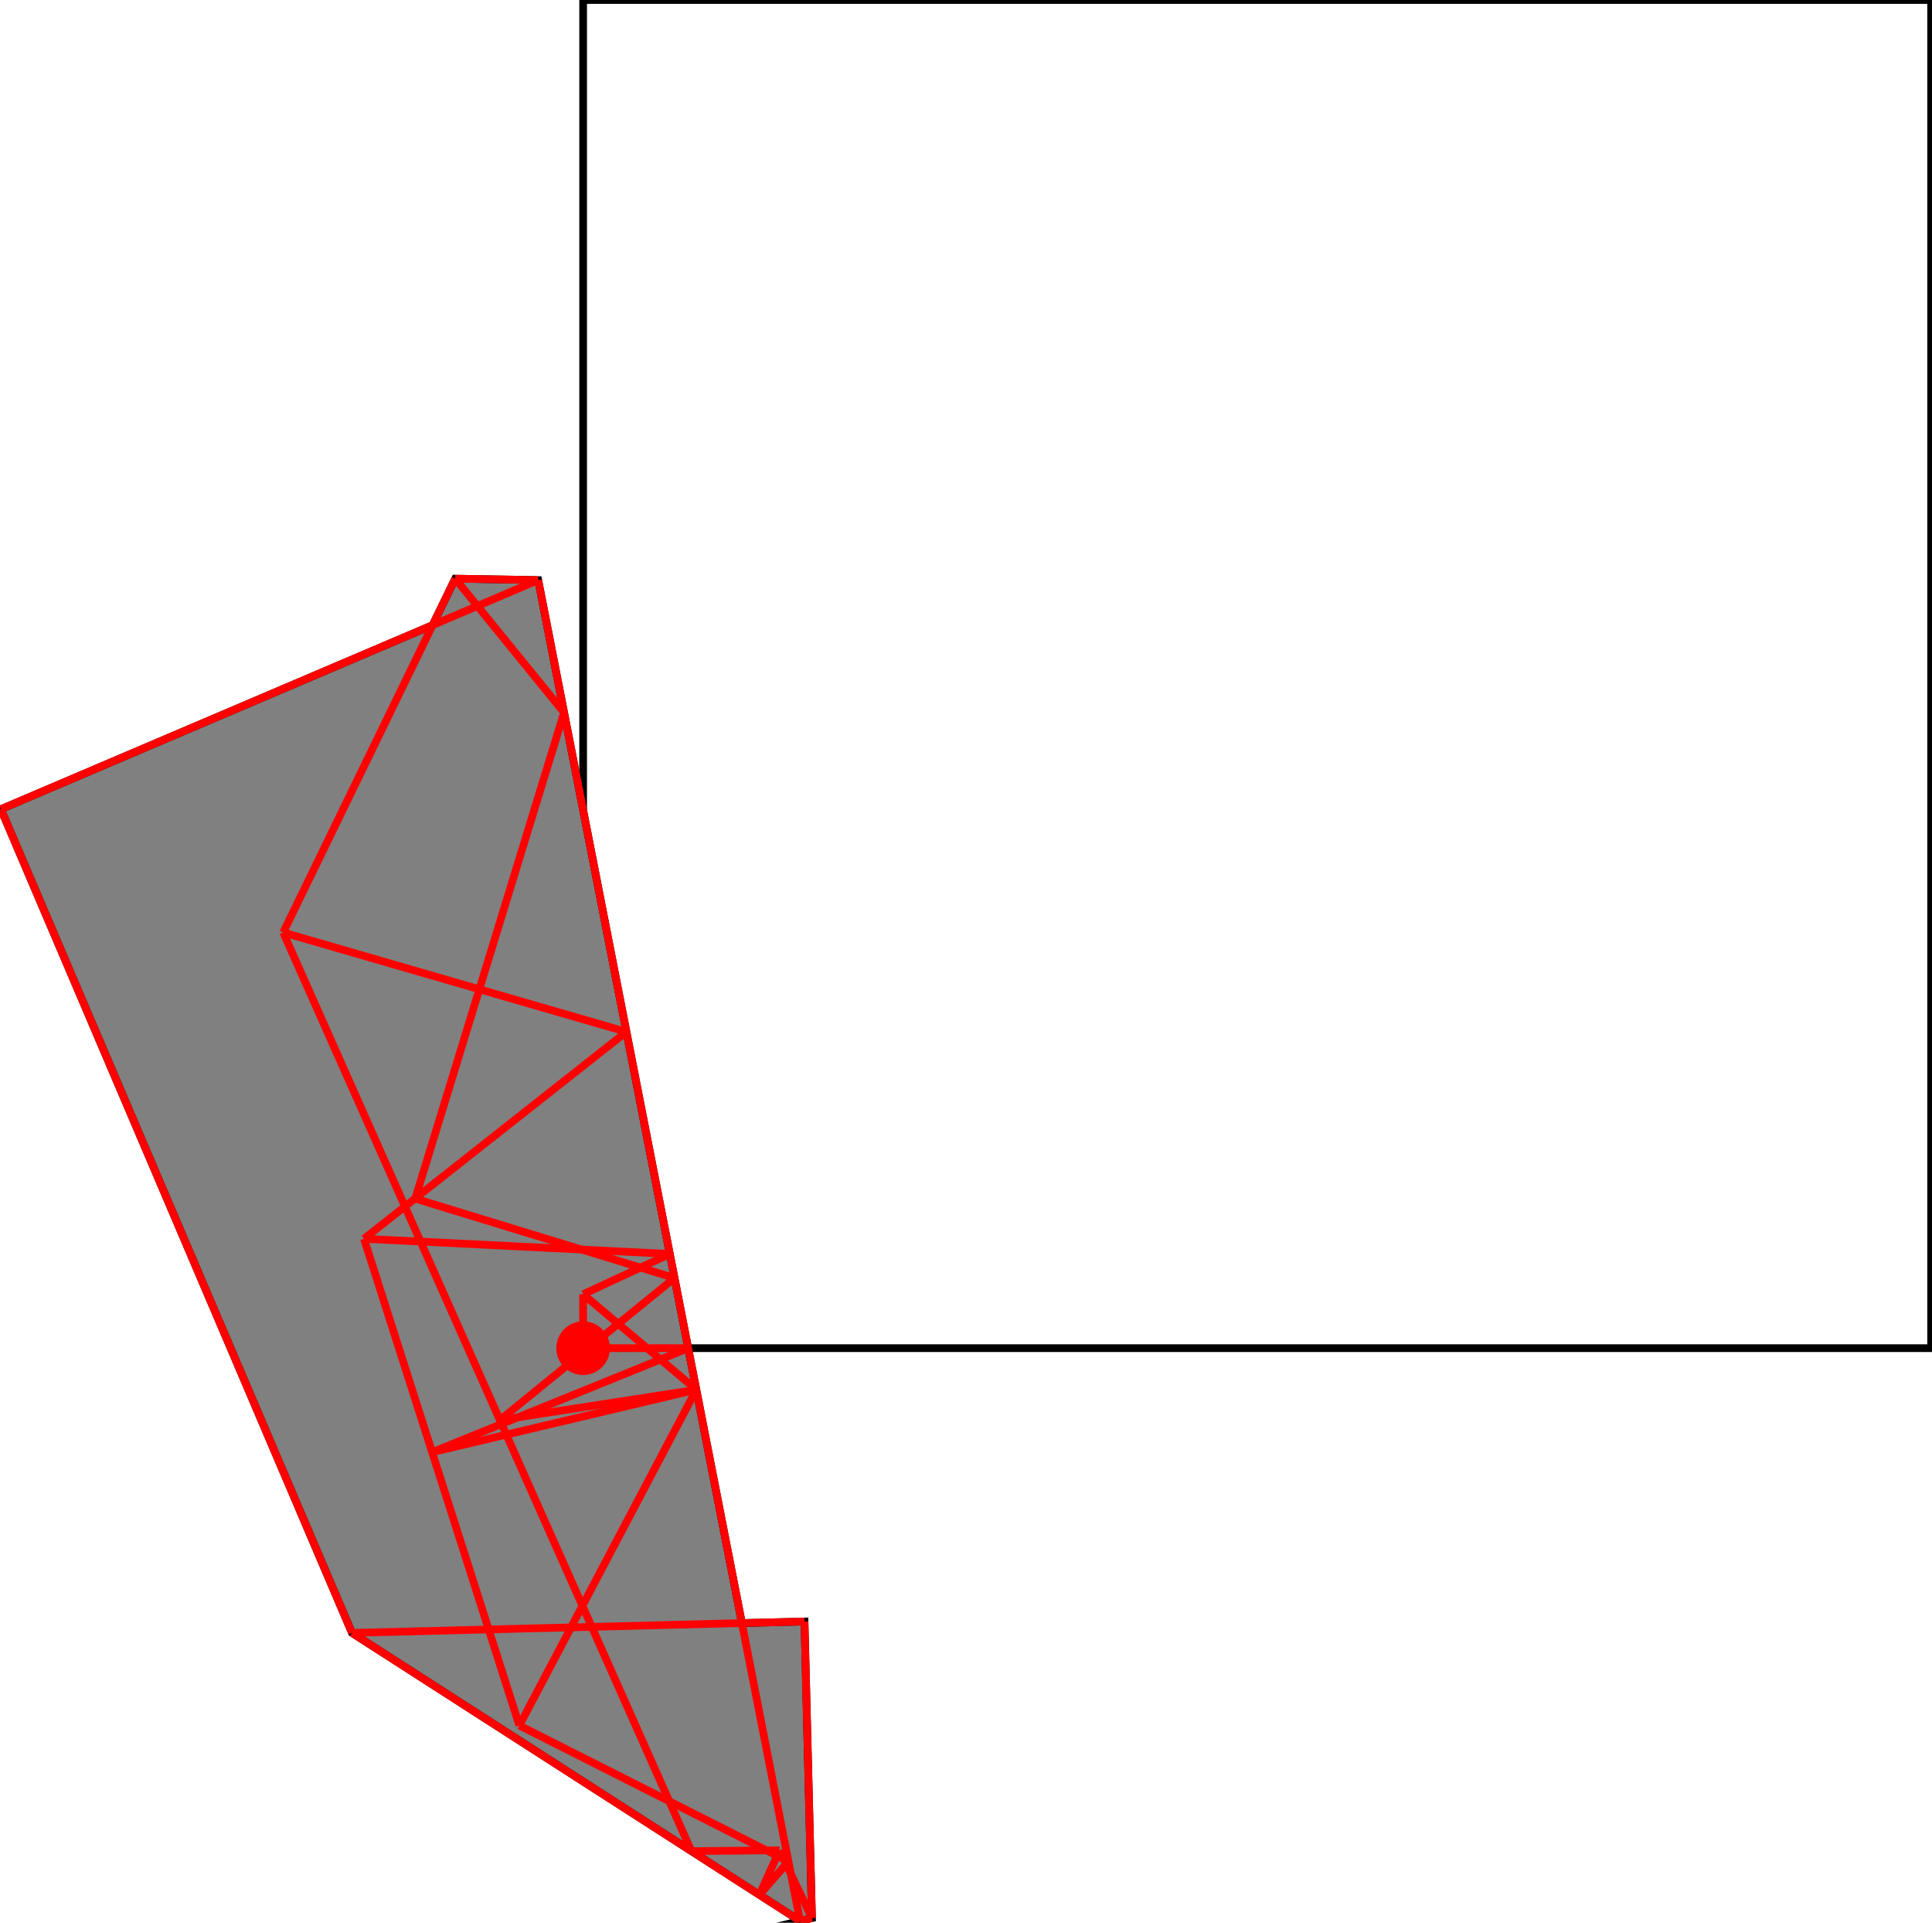 <?xml version="1.0" encoding="UTF-8"?>
<!DOCTYPE svg PUBLIC "-//W3C//DTD SVG 1.1//EN"
    "http://www.w3.org/Graphics/SVG/1.1/DTD/svg11.dtd"><svg xmlns="http://www.w3.org/2000/svg" height="497.54" stroke-opacity="1" viewBox="0 0 500 498" font-size="1" width="500" xmlns:xlink="http://www.w3.org/1999/xlink" stroke="rgb(0,0,0)" version="1.1"><defs></defs><g stroke-linejoin="miter" stroke-opacity="1.0" fill-opacity="0.0" stroke="rgb(0,0,0)" stroke-width="1.995" fill="rgb(0,0,0)" stroke-linecap="butt" stroke-miterlimit="10.0"><path d="M 500,349.178 l -0,-349.178 h -349.178 l -0,349.178 Z"/></g><g stroke-linejoin="miter" stroke-opacity="1.0" fill-opacity="1.0" stroke="rgb(0,0,0)" stroke-width="1.995" fill="rgb(128,128,128)" stroke-linecap="butt" stroke-miterlimit="10.0"><path d="M 207.017,497.54 l 3.084,-0.739 l -1.934,-76.83 l -16.22,0.408 l -52.76,-270.133 l -21.505,-0.37 l -5.849,12.03 l -111.832,47.672 l 90.944,213.344 l 116.073,74.618 Z"/></g><g stroke-linejoin="miter" stroke-opacity="1.0" fill-opacity="1.0" stroke="rgb(0,0,0)" stroke-width="0.0" fill="rgb(255,0,0)" stroke-linecap="butt" stroke-miterlimit="10.0"><path d="M 157.775,349.178 c 0,-3.84 -3.113,-6.953 -6.953 -6.953c -3.84,-0 -6.953,3.113 -6.953 6.953c -0,3.84 3.113,6.953 6.953 6.953c 3.84,0 6.953,-3.113 6.953 -6.953Z"/></g><g stroke-linejoin="miter" stroke-opacity="1.0" fill-opacity="0.0" stroke="rgb(255,0,0)" stroke-width="1.995" fill="rgb(0,0,0)" stroke-linecap="butt" stroke-miterlimit="10.0"><path d="M 139.186,150.246 l -21.505,-0.37 "/></g><g stroke-linejoin="miter" stroke-opacity="1.0" fill-opacity="0.0" stroke="rgb(255,0,0)" stroke-width="1.995" fill="rgb(0,0,0)" stroke-linecap="butt" stroke-miterlimit="10.0"><path d="M 0,209.578 l 139.186,-59.332 "/></g><g stroke-linejoin="miter" stroke-opacity="1.0" fill-opacity="0.0" stroke="rgb(255,0,0)" stroke-width="1.995" fill="rgb(0,0,0)" stroke-linecap="butt" stroke-miterlimit="10.0"><path d="M 162.04,267.256 l -88.913,-25.741 "/></g><g stroke-linejoin="miter" stroke-opacity="1.0" fill-opacity="0.0" stroke="rgb(255,0,0)" stroke-width="1.995" fill="rgb(0,0,0)" stroke-linecap="butt" stroke-miterlimit="10.0"><path d="M 145.886,184.548 l -28.205,-34.672 "/></g><g stroke-linejoin="miter" stroke-opacity="1.0" fill-opacity="0.0" stroke="rgb(255,0,0)" stroke-width="1.995" fill="rgb(0,0,0)" stroke-linecap="butt" stroke-miterlimit="10.0"><path d="M 73.127,241.515 l 44.554,-91.639 "/></g><g stroke-linejoin="miter" stroke-opacity="1.0" fill-opacity="0.0" stroke="rgb(255,0,0)" stroke-width="1.995" fill="rgb(0,0,0)" stroke-linecap="butt" stroke-miterlimit="10.0"><path d="M 94.058,320.847 l 67.981,-53.591 "/></g><g stroke-linejoin="miter" stroke-opacity="1.0" fill-opacity="0.0" stroke="rgb(255,0,0)" stroke-width="1.995" fill="rgb(0,0,0)" stroke-linecap="butt" stroke-miterlimit="10.0"><path d="M 173.274,324.778 l -79.216,-3.931 "/></g><g stroke-linejoin="miter" stroke-opacity="1.0" fill-opacity="0.0" stroke="rgb(255,0,0)" stroke-width="1.995" fill="rgb(0,0,0)" stroke-linecap="butt" stroke-miterlimit="10.0"><path d="M 174.492,331.012 l -67.157,-20.564 "/></g><g stroke-linejoin="miter" stroke-opacity="1.0" fill-opacity="0.0" stroke="rgb(255,0,0)" stroke-width="1.995" fill="rgb(0,0,0)" stroke-linecap="butt" stroke-miterlimit="10.0"><path d="M 107.335,310.448 l 38.551,-125.9 "/></g><g stroke-linejoin="miter" stroke-opacity="1.0" fill-opacity="0.0" stroke="rgb(255,0,0)" stroke-width="1.995" fill="rgb(0,0,0)" stroke-linecap="butt" stroke-miterlimit="10.0"><path d="M 150.822,335.221 l 22.453,-10.443 "/></g><g stroke-linejoin="miter" stroke-opacity="1.0" fill-opacity="0.0" stroke="rgb(255,0,0)" stroke-width="1.995" fill="rgb(0,0,0)" stroke-linecap="butt" stroke-miterlimit="10.0"><path d="M 180.138,359.918 l -29.316,-24.697 "/></g><g stroke-linejoin="miter" stroke-opacity="1.0" fill-opacity="0.0" stroke="rgb(255,0,0)" stroke-width="1.995" fill="rgb(0,0,0)" stroke-linecap="butt" stroke-miterlimit="10.0"><path d="M 207.017,497.54 l -67.831,-347.294 "/></g><g stroke-linejoin="miter" stroke-opacity="1.0" fill-opacity="0.0" stroke="rgb(255,0,0)" stroke-width="1.995" fill="rgb(0,0,0)" stroke-linecap="butt" stroke-miterlimit="10.0"><path d="M 210.1,496.8 l -1.934,-76.83 "/></g><g stroke-linejoin="miter" stroke-opacity="1.0" fill-opacity="0.0" stroke="rgb(255,0,0)" stroke-width="1.995" fill="rgb(0,0,0)" stroke-linecap="butt" stroke-miterlimit="10.0"><path d="M 150.822,349.178 v -13.957 "/></g><g stroke-linejoin="miter" stroke-opacity="1.0" fill-opacity="0.0" stroke="rgb(255,0,0)" stroke-width="1.995" fill="rgb(0,0,0)" stroke-linecap="butt" stroke-miterlimit="10.0"><path d="M 150.822,349.178 h 27.218 "/></g><g stroke-linejoin="miter" stroke-opacity="1.0" fill-opacity="0.0" stroke="rgb(255,0,0)" stroke-width="1.995" fill="rgb(0,0,0)" stroke-linecap="butt" stroke-miterlimit="10.0"><path d="M 129.258,367.809 l 45.234,-36.797 "/></g><g stroke-linejoin="miter" stroke-opacity="1.0" fill-opacity="0.0" stroke="rgb(255,0,0)" stroke-width="1.995" fill="rgb(0,0,0)" stroke-linecap="butt" stroke-miterlimit="10.0"><path d="M 210.1,496.8 l -8.389,-17.578 "/></g><g stroke-linejoin="miter" stroke-opacity="1.0" fill-opacity="0.0" stroke="rgb(255,0,0)" stroke-width="1.995" fill="rgb(0,0,0)" stroke-linecap="butt" stroke-miterlimit="10.0"><path d="M 111.702,376.119 l 66.338,-26.941 "/></g><g stroke-linejoin="miter" stroke-opacity="1.0" fill-opacity="0.0" stroke="rgb(255,0,0)" stroke-width="1.995" fill="rgb(0,0,0)" stroke-linecap="butt" stroke-miterlimit="10.0"><path d="M 178.875,479.449 l -105.749,-237.934 "/></g><g stroke-linejoin="miter" stroke-opacity="1.0" fill-opacity="0.0" stroke="rgb(255,0,0)" stroke-width="1.995" fill="rgb(0,0,0)" stroke-linecap="butt" stroke-miterlimit="10.0"><path d="M 134.301,446.911 l -40.242,-126.064 "/></g><g stroke-linejoin="miter" stroke-opacity="1.0" fill-opacity="0.0" stroke="rgb(255,0,0)" stroke-width="1.995" fill="rgb(0,0,0)" stroke-linecap="butt" stroke-miterlimit="10.0"><path d="M 134.301,446.911 l 45.837,-86.993 "/></g><g stroke-linejoin="miter" stroke-opacity="1.0" fill-opacity="0.0" stroke="rgb(255,0,0)" stroke-width="1.995" fill="rgb(0,0,0)" stroke-linecap="butt" stroke-miterlimit="10.0"><path d="M 129.258,367.809 l 50.883,-7.875 "/></g><g stroke-linejoin="miter" stroke-opacity="1.0" fill-opacity="0.0" stroke="rgb(255,0,0)" stroke-width="1.995" fill="rgb(0,0,0)" stroke-linecap="butt" stroke-miterlimit="10.0"><path d="M 111.702,376.119 l 68.438,-16.185 "/></g><g stroke-linejoin="miter" stroke-opacity="1.0" fill-opacity="0.0" stroke="rgb(255,0,0)" stroke-width="1.995" fill="rgb(0,0,0)" stroke-linecap="butt" stroke-miterlimit="10.0"><path d="M 90.944,422.921 l -90.944,-213.344 "/></g><g stroke-linejoin="miter" stroke-opacity="1.0" fill-opacity="0.0" stroke="rgb(255,0,0)" stroke-width="1.995" fill="rgb(0,0,0)" stroke-linecap="butt" stroke-miterlimit="10.0"><path d="M 196.48,490.766 l 5.231,-11.543 "/></g><g stroke-linejoin="miter" stroke-opacity="1.0" fill-opacity="0.0" stroke="rgb(255,0,0)" stroke-width="1.995" fill="rgb(0,0,0)" stroke-linecap="butt" stroke-miterlimit="10.0"><path d="M 90.944,422.921 l 117.222,-2.951 "/></g><g stroke-linejoin="miter" stroke-opacity="1.0" fill-opacity="0.0" stroke="rgb(255,0,0)" stroke-width="1.995" fill="rgb(0,0,0)" stroke-linecap="butt" stroke-miterlimit="10.0"><path d="M 207.017,497.54 l -116.073,-74.618 "/></g><g stroke-linejoin="miter" stroke-opacity="1.0" fill-opacity="0.0" stroke="rgb(255,0,0)" stroke-width="1.995" fill="rgb(0,0,0)" stroke-linecap="butt" stroke-miterlimit="10.0"><path d="M 196.48,490.766 l 7.528,-8.633 "/></g><g stroke-linejoin="miter" stroke-opacity="1.0" fill-opacity="0.0" stroke="rgb(255,0,0)" stroke-width="1.995" fill="rgb(0,0,0)" stroke-linecap="butt" stroke-miterlimit="10.0"><path d="M 204.008,482.133 l -69.707,-35.222 "/></g><g stroke-linejoin="miter" stroke-opacity="1.0" fill-opacity="0.0" stroke="rgb(255,0,0)" stroke-width="1.995" fill="rgb(0,0,0)" stroke-linecap="butt" stroke-miterlimit="10.0"><path d="M 178.875,479.449 l 22.835,-0.226 "/></g><g stroke-linejoin="miter" stroke-opacity="1.0" fill-opacity="0.0" stroke="rgb(255,0,0)" stroke-width="1.995" fill="rgb(0,0,0)" stroke-linecap="butt" stroke-miterlimit="10.0"><path d="M 207.017,497.54 l 3.084,-0.739 "/></g></svg>